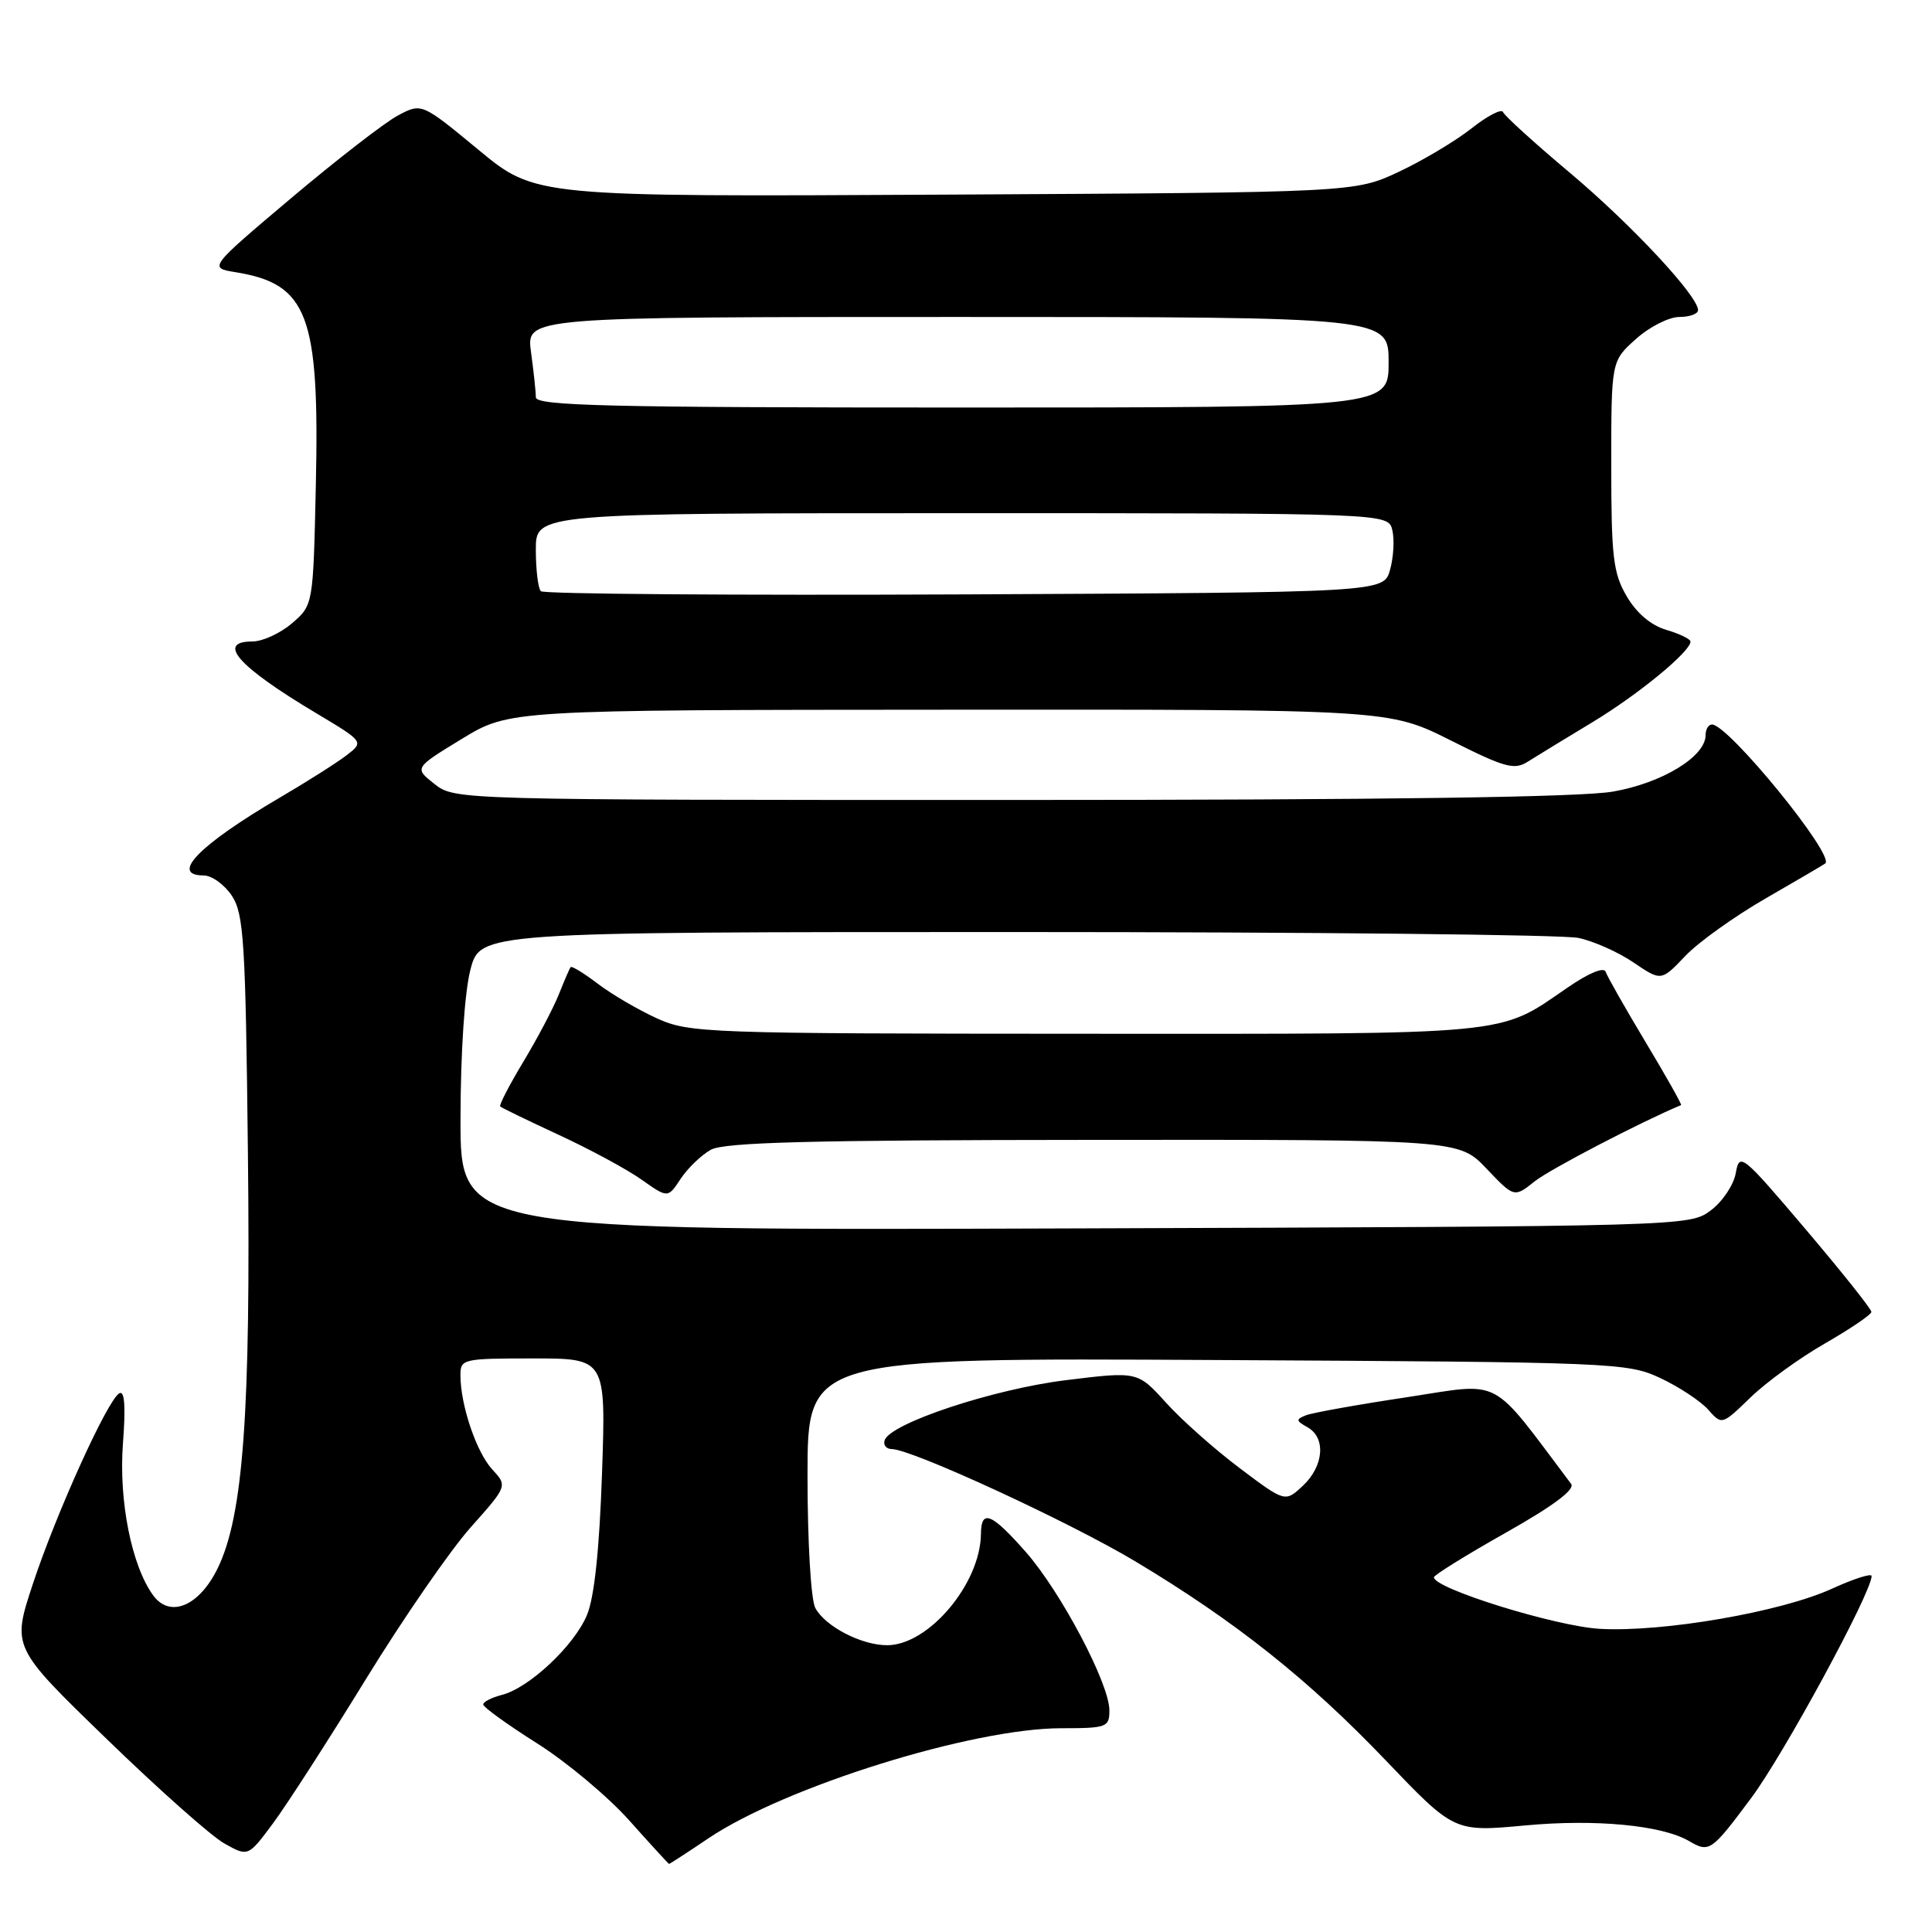 <?xml version="1.0" encoding="UTF-8" standalone="no"?>
<!DOCTYPE svg PUBLIC "-//W3C//DTD SVG 1.1//EN" "http://www.w3.org/Graphics/SVG/1.1/DTD/svg11.dtd" >
<svg xmlns="http://www.w3.org/2000/svg" xmlns:xlink="http://www.w3.org/1999/xlink" version="1.1" viewBox="0 0 256 256">
 <g >
 <path fill="currentColor"
d=" M 93.88 243.58 C 104.05 236.74 128.86 229.00 140.63 229.00 C 146.66 229.00 147.00 228.87 147.00 226.63 C 147.00 223.10 140.57 210.93 135.92 205.64 C 131.36 200.47 130.01 199.93 129.98 203.25 C 129.91 209.85 123.04 218.00 117.55 218.00 C 114.13 218.00 109.34 215.51 108.03 213.06 C 107.45 211.97 107.00 204.32 107.00 195.53 C 107.00 179.92 107.00 179.92 161.25 180.21 C 213.99 180.49 215.63 180.56 220.00 182.60 C 222.47 183.76 225.32 185.64 226.33 186.77 C 228.16 188.84 228.16 188.84 231.95 185.17 C 234.03 183.15 238.48 179.92 241.84 178.00 C 245.19 176.07 247.95 174.20 247.97 173.84 C 247.99 173.48 244.06 168.55 239.25 162.88 C 230.82 152.95 230.49 152.68 230.00 155.43 C 229.73 157.00 228.23 159.24 226.68 160.39 C 223.87 162.49 223.45 162.50 142.43 162.77 C 61.00 163.05 61.00 163.05 61.02 148.27 C 61.03 139.48 61.56 131.48 62.33 128.50 C 63.63 123.50 63.63 123.50 134.57 123.50 C 173.58 123.50 207.14 123.85 209.15 124.28 C 211.16 124.70 214.45 126.17 216.46 127.54 C 220.12 130.02 220.12 130.02 223.31 126.67 C 225.06 124.83 229.88 121.39 234.00 119.02 C 238.12 116.65 241.66 114.57 241.86 114.41 C 243.16 113.34 229.02 96.00 226.85 96.00 C 226.38 96.00 226.00 96.63 226.00 97.41 C 226.00 100.25 220.25 103.75 213.73 104.89 C 209.43 105.64 183.29 106.00 133.80 106.00 C 60.39 106.00 60.27 106.00 57.57 103.88 C 54.88 101.76 54.88 101.76 61.19 97.91 C 67.50 94.07 67.50 94.07 125.77 94.04 C 184.04 94.00 184.04 94.00 192.23 98.11 C 199.41 101.72 200.66 102.07 202.45 100.92 C 203.58 100.21 207.43 97.85 211.00 95.70 C 217.11 92.01 224.00 86.34 224.00 85.01 C 224.00 84.68 222.55 83.98 220.79 83.46 C 218.74 82.85 216.84 81.23 215.54 79.00 C 213.75 75.94 213.50 73.77 213.50 61.67 C 213.50 47.84 213.50 47.84 216.77 44.92 C 218.56 43.31 221.15 42.00 222.52 42.00 C 223.88 42.00 225.00 41.59 225.00 41.10 C 225.00 39.21 216.16 29.74 208.00 22.88 C 203.32 18.95 199.35 15.34 199.16 14.85 C 198.98 14.37 197.10 15.34 195.00 17.00 C 192.89 18.67 188.55 21.26 185.34 22.77 C 179.50 25.50 179.50 25.50 125.22 25.79 C 70.93 26.08 70.93 26.08 63.40 19.85 C 55.86 13.62 55.86 13.62 52.68 15.33 C 50.92 16.28 44.57 21.20 38.56 26.27 C 27.64 35.49 27.64 35.49 31.23 36.07 C 40.80 37.63 42.35 41.75 41.85 64.31 C 41.50 80.17 41.50 80.17 38.69 82.59 C 37.15 83.91 34.79 85.00 33.44 85.00 C 28.60 85.00 31.57 88.34 41.88 94.49 C 48.25 98.30 48.25 98.30 45.88 100.11 C 44.57 101.11 40.59 103.63 37.04 105.71 C 26.40 111.95 22.44 116.00 26.98 116.00 C 28.06 116.00 29.75 117.22 30.73 118.70 C 32.31 121.12 32.54 124.80 32.85 152.83 C 33.23 187.13 32.24 200.79 28.87 207.75 C 26.43 212.81 22.54 214.46 20.30 211.40 C 17.44 207.48 15.72 198.87 16.29 191.29 C 16.67 186.29 16.51 184.18 15.79 184.63 C 14.19 185.62 7.42 200.58 4.33 209.95 C 1.59 218.27 1.59 218.27 14.09 230.38 C 20.96 237.05 27.99 243.30 29.73 244.27 C 32.88 246.04 32.88 246.04 36.19 241.58 C 38.01 239.13 43.54 230.54 48.48 222.50 C 53.42 214.46 59.67 205.41 62.36 202.39 C 67.25 196.90 67.25 196.90 65.22 194.70 C 63.13 192.43 61.02 186.20 61.01 182.25 C 61.00 180.07 61.31 180.00 70.64 180.00 C 80.29 180.00 80.29 180.00 79.77 195.25 C 79.42 205.38 78.75 211.68 77.77 214.02 C 76.06 218.09 70.08 223.69 66.48 224.59 C 65.12 224.94 64.01 225.51 64.03 225.86 C 64.04 226.21 67.25 228.53 71.16 231.00 C 75.08 233.47 80.58 238.08 83.39 241.23 C 86.20 244.38 88.57 246.96 88.65 246.98 C 88.73 246.99 91.09 245.46 93.88 243.58 Z  M 232.04 238.25 C 236.35 232.48 248.00 211.00 248.00 208.83 C 248.00 208.44 245.64 209.19 242.75 210.51 C 236.02 213.59 220.36 216.30 212.00 215.83 C 206.13 215.50 190.00 210.49 190.00 209.00 C 190.00 208.71 194.28 206.05 199.51 203.10 C 205.84 199.53 208.74 197.36 208.18 196.62 C 197.28 182.15 199.26 183.19 186.41 185.14 C 179.95 186.11 173.95 187.19 173.08 187.52 C 171.68 188.07 171.70 188.25 173.25 189.12 C 175.72 190.50 175.42 194.25 172.65 196.86 C 170.29 199.07 170.29 199.07 164.27 194.54 C 160.96 192.05 156.56 188.15 154.50 185.86 C 150.74 181.71 150.74 181.71 141.24 182.88 C 131.64 184.06 117.97 188.59 117.22 190.84 C 117.01 191.48 117.43 192.00 118.17 192.01 C 120.83 192.03 141.76 201.68 150.52 206.94 C 163.72 214.86 173.36 222.53 183.60 233.24 C 192.69 242.75 192.69 242.75 202.10 241.88 C 211.43 241.01 220.19 241.85 223.79 243.94 C 226.50 245.52 226.74 245.36 232.04 238.25 Z  M 94.19 152.35 C 95.98 151.36 107.46 151.06 144.90 151.04 C 193.31 151.00 193.31 151.00 196.97 154.85 C 200.64 158.70 200.64 158.70 203.36 156.53 C 205.37 154.93 217.44 148.65 222.75 146.43 C 222.89 146.38 220.78 142.63 218.07 138.12 C 215.36 133.60 212.97 129.40 212.76 128.77 C 212.53 128.09 210.51 128.93 207.68 130.88 C 198.42 137.25 201.00 137.00 143.78 136.98 C 93.42 136.96 91.34 136.88 87.03 134.93 C 84.57 133.81 81.05 131.75 79.21 130.35 C 77.37 128.95 75.75 127.96 75.61 128.15 C 75.46 128.34 74.76 129.98 74.04 131.78 C 73.32 133.59 71.21 137.59 69.35 140.68 C 67.49 143.77 66.11 146.44 66.28 146.61 C 66.45 146.79 69.95 148.48 74.05 150.38 C 78.15 152.28 83.08 154.94 85.00 156.30 C 88.50 158.77 88.50 158.77 90.19 156.20 C 91.12 154.79 92.92 153.06 94.19 152.35 Z  M 71.67 78.34 C 71.30 77.97 71.00 75.49 71.00 72.83 C 71.00 68.00 71.00 68.00 127.48 68.00 C 183.96 68.00 183.96 68.00 184.49 70.25 C 184.79 71.49 184.65 73.85 184.19 75.50 C 183.36 78.50 183.36 78.50 127.85 78.76 C 97.33 78.90 72.05 78.71 71.67 78.34 Z  M 71.00 52.64 C 71.00 51.89 70.71 49.19 70.36 46.64 C 69.73 42.00 69.73 42.00 126.86 42.00 C 184.00 42.00 184.00 42.00 184.00 48.00 C 184.00 54.00 184.00 54.00 127.50 54.00 C 80.52 54.00 71.00 53.77 71.00 52.64 Z "/>
</g>
</svg>